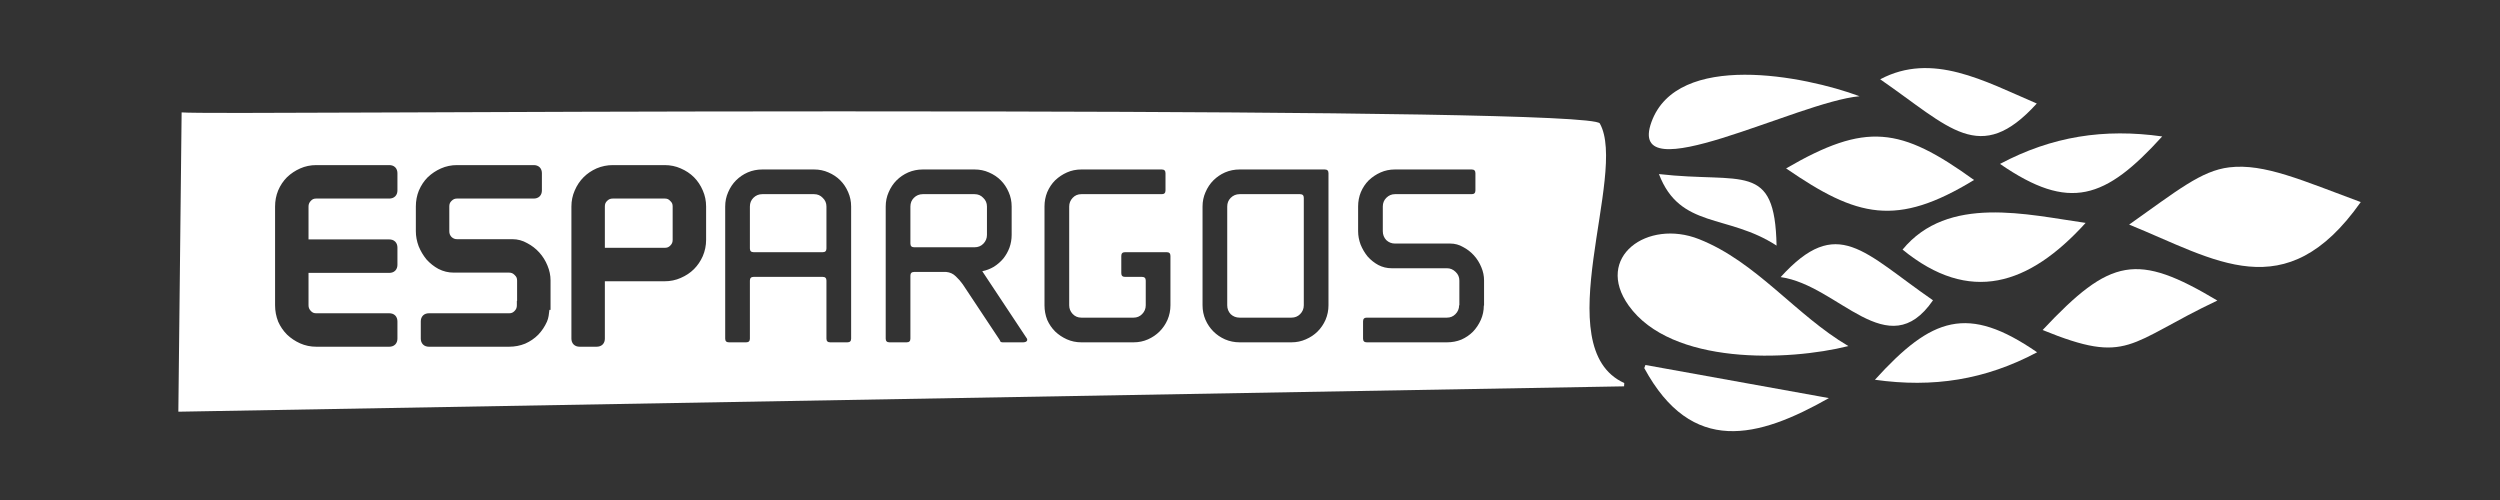 <?xml version="1.0" encoding="UTF-8" standalone="no"?>
<!-- Created with Inkscape (http://www.inkscape.org/) -->

<svg
   width="200mm"
   height="40mm"
   viewBox="0 0 200.001 40"
   version="1.1"
   id="svg591"
   xml:space="preserve"
   inkscape:version="1.3.2 (091e20ef0f, 2023-11-25, custom)"
   sodipodi:docname="logo-white.svg"
   xmlns:inkscape="http://www.inkscape.org/namespaces/inkscape"
   xmlns:sodipodi="http://sodipodi.sourceforge.net/DTD/sodipodi-0.dtd"
   xmlns="http://www.w3.org/2000/svg"
   xmlns:svg="http://www.w3.org/2000/svg"><rect x="0" y="0" width="200.001" height="40" fill="#333333" stroke="none"/><sodipodi:namedview
     id="namedview593"
     pagecolor="#202020"
     bordercolor="#666666"
     borderopacity="1.0"
     inkscape:showpageshadow="false"
     inkscape:pageopacity="0"
     inkscape:pagecheckerboard="true"
     inkscape:deskcolor="#d1d1d1"
     inkscape:document-units="mm"
     showgrid="false"
     inkscape:zoom="1.0570195"
     inkscape:cx="309.83345"
     inkscape:cy="202.92909"
     inkscape:window-width="1920"
     inkscape:window-height="1011"
     inkscape:window-x="0"
     inkscape:window-y="32"
     inkscape:window-maximized="1"
     inkscape:current-layer="layer1"
     showborder="false"
     borderlayer="false"
     shape-rendering="auto" /><defs
     id="defs588" /><g
     inkscape:label="Layer 1"
     inkscape:groupmode="layer"
     id="layer1"
     transform="translate(-29.533,-110.747)"><g
       id="g1086"
       transform="rotate(90,128.635,164.256)"
       style="fill:#ffffff;fill-opacity:1"><path
         style="fill:#ffffff;fill-opacity:1;stroke:none;stroke-width:0.265"
         d="m 82.825,114.592 c -1.635,4.39 -3.64,14.591 2.069,16.651 5.709,2.059 -1.626,-11.668 -2.069,-16.651 z"
         id="path767"
         sodipodi:nodetypes="czc" /><path
         style="fill:#ffffff;fill-opacity:1;stroke:none;stroke-width:0.201"
         d="m 102.812,115.486 c -2.473,4.214 -6.731,7.34 -8.555,11.952 -1.633,4.128 1.436,8.397 5.317,5.623 4.78,-3.417 4.445,-12.751 3.238,-17.574"
         id="path765" /><path
         style="fill:#ffffff;fill-opacity:1;stroke:none;stroke-width:0.214"
         d="m 89.525,105.435 c -4.261,5.904 -4.637,8.644 -0.927,15.034 3.921,-5.696 4.713,-8.827 0.927,-15.034"
         id="path763" /><path
         style="fill:#ffffff;fill-opacity:1;stroke:none;stroke-width:0.265"
         d="m 104.325,131.723 0.248,0.093 c 7.014,-3.805 5.615,-9.103 2.4,-14.77 v 0"
         id="path761"
         sodipodi:nodetypes="cccc" /><path
         style="fill:#ffffff;fill-opacity:1;stroke:none;stroke-width:0.265"
         d="m 86.041,90.381 c -0.653,4.644 -0.015,8.81 2.198,12.975 3.836,-5.564 2.821,-8.42 -2.198,-12.975"
         id="path759" /><path
         style="fill:#ffffff;fill-opacity:1;stroke:none;stroke-width:0.265"
         d="m 97.294,120.905 c 0.653,-4.644 7.109,-8.581 1.855,-12.187 -3.836,5.564 -6.874,7.631 -1.855,12.187"
         id="path759-5"
         sodipodi:nodetypes="ccc" /><path
         style="fill:#ffffff;fill-opacity:1;stroke:none;stroke-width:0.265"
         d="m 92.958,96.506 c -0.653,4.644 -2.278,11.016 2.136,14.647 4.378,-5.36 2.883,-10.092 -2.136,-14.647"
         id="path759-6"
         sodipodi:nodetypes="ccc" /><path
         style="fill:#ffffff;fill-opacity:1;stroke:none;stroke-width:0.265"
         d="m 83.408,100.415 c -1.798,4.201 -4.151,8.361 -1.938,12.526 3.836,-5.564 6.957,-7.97 1.938,-12.526"
         id="path939"
         sodipodi:nodetypes="ccc" /><path
         style="fill:#ffffff;fill-opacity:1;stroke:none;stroke-width:0.265"
         d="m 94.775,121.232 c -2.562,3.928 -1.317,7.728 -5.723,9.41 0.769,-6.714 -1.054,-9.279 5.723,-9.41"
         id="path759-6-7" /><path
         style="fill:#ffffff;fill-opacity:1;stroke:none;stroke-width:0.265"
         d="m 105.507,113.363 c 0.653,-4.644 0.015,-8.81 -2.198,-12.975 -3.835,5.564 -2.821,8.42 2.198,12.975"
         id="path759-3" /><path
         style="fill:#ffffff;fill-opacity:1;stroke:none;stroke-width:0.265"
         d="m 99.17,85.969 c -3.842,6.439 -3.45,8.523 2.358,13.979 2.815,-6.913 1.051,-6.777 -2.358,-13.979"
         id="path757"
         sodipodi:nodetypes="ccc" /><path
         style="fill:#ffffff;fill-opacity:1;stroke:none;stroke-width:0.265"
         d="m 91.292,74.497 c -1.721,4.66 -3.112,7.714 -2.779,10.513 0.267,2.252 1.868,4.176 4.58,8.016 2.791,-6.89 6.755,-12.491 -1.801,-18.529"
         id="path755"
         sodipodi:nodetypes="cscc" /><path
         id="path726"
         style="fill:#ffffff;fill-opacity:1;stroke:none;stroke-width:0.273"
         d="M 84.034 196.272 C 84.039 226.283 84.25 247.133 84.118 248.828 L 108.062 249.09 L 106.033 133.431 L 105.769 133.416 C 102.935 139.663 89.04 133.102 85.001 135.373 C 84.326 135.753 84.097 157.297 84.046 182.879 C 84.036 187.511 84.033 191.985 84.034 196.272 z M 88.334 238.057 L 88.334 232.209 C 88.334 232.052 88.378 231.872 88.51 231.74 C 88.641 231.609 88.823 231.563 88.98 231.563 L 90.364 231.563 C 90.521 231.563 90.701 231.608 90.832 231.74 C 90.964 231.872 91.01 232.052 91.01 232.209 L 91.01 238.057 C 91.01 238.25 91.06 238.367 91.194 238.492 C 91.335 238.623 91.465 238.676 91.647 238.676 L 94.28 238.676 L 94.28 232.209 C 94.28 232.052 94.326 231.872 94.458 231.74 C 94.589 231.609 94.769 231.563 94.926 231.563 L 96.309 231.563 C 96.466 231.563 96.648 231.608 96.78 231.74 C 96.912 231.872 96.956 232.052 96.956 232.209 L 96.956 238.676 L 99.549 238.676 C 99.731 238.676 99.862 238.623 100.002 238.492 C 100.136 238.367 100.188 238.25 100.188 238.057 L 100.188 232.209 C 100.188 232.052 100.232 231.872 100.364 231.74 C 100.496 231.609 100.677 231.563 100.834 231.563 L 102.217 231.563 C 102.374 231.563 102.554 231.608 102.686 231.74 C 102.818 231.872 102.864 232.052 102.864 232.209 L 102.864 238.057 C 102.864 238.51 102.774 238.945 102.596 239.346 C 102.422 239.736 102.188 240.087 101.897 240.393 L 101.895 240.397 L 101.891 240.398 C 101.597 240.693 101.25 240.929 100.858 241.104 L 100.85 241.106 L 100.842 241.109 C 100.432 241.27 99.998 241.352 99.549 241.352 L 91.646 241.352 C 91.197 241.352 90.768 241.27 90.369 241.108 L 90.365 241.106 L 90.363 241.106 C 89.957 240.932 89.601 240.695 89.305 240.399 L 89.303 240.397 L 89.299 240.393 C 89.008 240.087 88.775 239.736 88.602 239.346 C 88.423 238.945 88.334 238.51 88.334 238.057 z M 88.334 226.797 L 88.334 220.652 C 88.334 220.495 88.378 220.314 88.51 220.182 C 88.641 220.05 88.823 220.006 88.98 220.006 L 90.363 220.006 C 90.52 220.006 90.7 220.05 90.832 220.182 C 90.964 220.314 91.01 220.495 91.01 220.652 L 91.01 226.797 C 91.01 226.973 91.06 227.098 91.203 227.24 C 91.325 227.363 91.448 227.414 91.646 227.414 L 93.623 227.414 C 93.816 227.414 93.948 227.359 94.082 227.238 C 94.207 227.101 94.26 226.975 94.26 226.797 L 94.26 222.371 C 94.26 221.946 94.37 221.54 94.582 221.174 C 94.772 220.812 95.02 220.49 95.324 220.215 C 95.631 219.937 95.984 219.718 96.375 219.559 C 96.757 219.398 97.153 219.314 97.555 219.314 L 99.568 219.314 L 99.918 219.314 L 99.918 219.405 C 100.24 219.44 100.565 219.471 100.857 219.6 C 101.248 219.774 101.599 220.009 101.904 220.3 L 101.908 220.302 L 101.91 220.306 C 102.205 220.6 102.441 220.947 102.615 221.339 L 102.617 221.345 L 102.619 221.349 C 102.782 221.748 102.864 222.179 102.864 222.628 L 102.864 229.049 C 102.864 229.206 102.818 229.385 102.686 229.517 C 102.554 229.649 102.374 229.695 102.217 229.695 L 100.834 229.695 C 100.677 229.695 100.496 229.649 100.364 229.517 C 100.232 229.385 100.188 229.206 100.188 229.049 L 100.188 222.628 C 100.188 222.446 100.139 222.328 100.014 222.202 C 99.874 222.063 99.742 222.009 99.549 222.009 L 99.199 222.009 L 99.199 221.99 L 97.575 221.99 C 97.381 221.99 97.264 222.042 97.139 222.176 L 97.135 222.179 L 97.129 222.183 C 96.987 222.326 96.936 222.451 96.936 222.627 L 96.936 227.052 C 96.936 227.486 96.836 227.903 96.639 228.281 L 96.639 228.283 L 96.637 228.287 C 96.446 228.638 96.197 228.953 95.893 229.228 L 95.885 229.235 L 95.879 229.24 C 95.562 229.5 95.207 229.71 94.82 229.868 L 94.817 229.869 L 94.81 229.871 C 94.419 230.016 94.022 230.09 93.623 230.09 L 91.646 230.09 C 91.197 230.09 90.768 230.01 90.369 229.848 L 90.365 229.846 L 90.363 229.844 C 89.957 229.67 89.601 229.435 89.305 229.139 L 89.303 229.135 L 89.299 229.131 C 89.008 228.825 88.775 228.475 88.602 228.084 C 88.423 227.683 88.334 227.25 88.334 226.797 z M 88.334 214.33 L 88.334 210.182 C 88.334 209.73 88.422 209.299 88.599 208.899 C 88.6 208.898 88.601 208.898 88.602 208.897 C 88.602 208.896 88.601 208.895 88.602 208.895 C 88.775 208.491 89.009 208.135 89.305 207.84 C 89.601 207.544 89.957 207.308 90.363 207.135 C 90.763 206.957 91.194 206.869 91.646 206.869 L 94.314 206.869 C 94.768 206.869 95.205 206.959 95.617 207.135 L 95.619 207.135 L 95.621 207.137 C 96.014 207.311 96.362 207.546 96.656 207.84 C 96.952 208.136 97.185 208.492 97.359 208.897 L 97.361 208.899 C 97.538 209.299 97.627 209.73 97.627 210.182 L 97.627 214.969 L 102.217 214.969 C 102.374 214.969 102.554 215.013 102.685 215.145 C 102.817 215.277 102.863 215.459 102.863 215.616 L 102.863 216.998 C 102.863 217.155 102.817 217.335 102.685 217.467 C 102.554 217.599 102.374 217.645 102.217 217.645 L 91.646 217.645 C 91.194 217.645 90.763 217.556 90.363 217.379 C 90.362 217.379 90.362 217.378 90.361 217.377 C 90.361 217.377 90.36 217.378 90.36 217.377 C 89.956 217.204 89.6 216.967 89.305 216.672 C 89.011 216.378 88.776 216.031 88.602 215.639 L 88.599 215.637 L 88.599 215.635 C 88.423 215.223 88.334 214.783 88.334 214.33 z M 88.684 202.378 L 88.684 198.23 C 88.684 197.821 88.762 197.44 88.92 197.084 C 89.078 196.715 89.289 196.399 89.553 196.136 C 89.816 195.872 90.132 195.662 90.501 195.504 C 90.857 195.346 91.239 195.267 91.647 195.267 L 102.216 195.267 C 102.414 195.267 102.512 195.365 102.512 195.563 L 102.512 196.945 C 102.512 197.143 102.414 197.242 102.216 197.242 L 97.574 197.242 C 97.376 197.242 97.277 197.341 97.277 197.538 L 97.277 203.07 C 97.277 203.267 97.376 203.366 97.574 203.366 L 102.216 203.366 C 102.414 203.366 102.512 203.465 102.512 203.662 L 102.512 205.045 C 102.512 205.243 102.414 205.342 102.216 205.342 L 91.647 205.342 C 91.239 205.342 90.857 205.263 90.501 205.105 C 90.132 204.947 89.816 204.736 89.553 204.473 C 89.289 204.209 89.078 203.9 88.92 203.544 C 88.762 203.175 88.684 202.787 88.684 202.378 z M 88.684 189.537 L 88.684 185.389 C 88.684 184.98 88.762 184.598 88.92 184.243 C 89.078 183.874 89.289 183.558 89.553 183.295 C 89.816 183.031 90.132 182.82 90.501 182.662 C 90.857 182.504 91.239 182.425 91.647 182.425 L 93.919 182.425 C 94.274 182.425 94.617 182.485 94.946 182.603 C 95.262 182.722 95.552 182.886 95.815 183.097 C 96.065 183.308 96.283 183.558 96.467 183.848 C 96.638 184.137 96.757 184.447 96.823 184.776 L 102.216 181.201 C 102.243 181.187 102.275 181.18 102.315 181.18 C 102.381 181.18 102.434 181.22 102.473 181.299 C 102.499 181.365 102.512 181.431 102.512 181.497 L 102.512 183.156 C 102.512 183.248 102.486 183.308 102.433 183.334 C 102.381 183.347 102.308 183.387 102.216 183.453 L 97.87 186.337 C 97.646 186.495 97.435 186.679 97.238 186.89 C 97.027 187.1 96.909 187.357 96.882 187.66 L 96.882 190.229 C 96.882 190.426 96.981 190.525 97.178 190.525 L 102.216 190.525 C 102.414 190.525 102.512 190.624 102.512 190.821 L 102.512 192.204 C 102.512 192.402 102.414 192.501 102.216 192.501 L 91.647 192.501 C 91.239 192.501 90.857 192.422 90.501 192.264 C 90.132 192.106 89.816 191.895 89.553 191.632 C 89.289 191.368 89.078 191.059 88.92 190.703 C 88.762 190.334 88.684 189.945 88.684 189.537 z M 88.684 176.854 L 88.684 170.414 C 88.684 170.216 88.782 170.118 88.98 170.118 L 90.363 170.118 C 90.56 170.118 90.659 170.216 90.659 170.414 L 90.659 176.854 C 90.659 177.131 90.758 177.361 90.955 177.546 C 91.153 177.73 91.383 177.822 91.647 177.822 L 99.549 177.822 C 99.813 177.822 100.043 177.73 100.241 177.546 C 100.438 177.361 100.537 177.131 100.537 176.854 L 100.537 172.666 C 100.537 172.402 100.445 172.179 100.26 171.994 C 100.063 171.797 99.826 171.698 99.549 171.698 L 97.574 171.698 C 97.376 171.698 97.277 171.797 97.277 171.994 L 97.277 173.357 C 97.277 173.555 97.178 173.654 96.981 173.654 L 95.598 173.654 C 95.4 173.654 95.301 173.555 95.301 173.357 L 95.301 170.019 C 95.301 169.821 95.4 169.722 95.598 169.722 L 99.549 169.722 C 99.958 169.722 100.346 169.801 100.715 169.959 C 101.07 170.117 101.38 170.328 101.643 170.591 C 101.907 170.855 102.117 171.164 102.275 171.52 C 102.433 171.876 102.512 172.257 102.512 172.666 L 102.512 176.854 C 102.512 177.262 102.433 177.644 102.275 178 C 102.117 178.355 101.907 178.672 101.643 178.948 C 101.38 179.211 101.07 179.423 100.715 179.581 C 100.346 179.725 99.958 179.798 99.549 179.798 L 91.647 179.798 C 91.239 179.798 90.857 179.725 90.501 179.581 C 90.132 179.423 89.816 179.211 89.553 178.948 C 89.289 178.672 89.078 178.355 88.92 178 C 88.762 177.644 88.684 177.262 88.684 176.854 z M 88.684 164.191 L 88.684 157.375 C 88.684 157.178 88.782 157.079 88.98 157.079 L 99.549 157.079 C 99.958 157.079 100.346 157.158 100.715 157.316 C 101.07 157.474 101.38 157.685 101.643 157.948 C 101.907 158.212 102.117 158.528 102.275 158.897 C 102.433 159.252 102.512 159.634 102.512 160.042 L 102.512 164.191 C 102.512 164.599 102.433 164.988 102.275 165.357 C 102.117 165.712 101.907 166.021 101.643 166.285 C 101.38 166.548 101.07 166.759 100.715 166.917 C 100.346 167.075 99.958 167.154 99.549 167.154 L 91.647 167.154 C 91.239 167.154 90.857 167.075 90.501 166.917 C 90.132 166.759 89.816 166.548 89.553 166.285 C 89.289 166.021 89.078 165.712 88.92 165.357 C 88.762 164.988 88.684 164.599 88.684 164.191 z M 88.684 151.765 L 88.684 145.621 C 88.684 145.423 88.782 145.324 88.98 145.324 L 90.363 145.324 C 90.56 145.324 90.659 145.423 90.659 145.621 L 90.659 151.765 C 90.659 152.028 90.758 152.259 90.955 152.456 C 91.14 152.64 91.37 152.733 91.647 152.733 L 93.622 152.733 C 93.899 152.733 94.136 152.64 94.334 152.456 C 94.518 152.259 94.61 152.028 94.61 151.765 L 94.61 147.34 C 94.61 146.971 94.703 146.628 94.887 146.312 C 95.058 145.983 95.282 145.693 95.558 145.443 C 95.835 145.193 96.151 144.995 96.507 144.85 C 96.849 144.705 97.198 144.633 97.554 144.633 L 99.569 144.633 L 99.569 144.652 C 99.977 144.652 100.359 144.732 100.715 144.89 C 101.07 145.048 101.386 145.258 101.663 145.522 C 101.926 145.785 102.137 146.095 102.295 146.45 C 102.44 146.806 102.512 147.188 102.512 147.596 L 102.512 154.017 C 102.512 154.214 102.414 154.313 102.216 154.313 L 100.833 154.313 C 100.636 154.313 100.537 154.214 100.537 154.017 L 100.537 147.596 C 100.537 147.333 100.445 147.109 100.26 146.925 C 100.063 146.727 99.826 146.628 99.549 146.628 L 99.549 146.608 L 97.574 146.608 C 97.297 146.608 97.067 146.707 96.882 146.905 C 96.685 147.103 96.586 147.333 96.586 147.596 L 96.586 152.021 C 96.586 152.403 96.5 152.759 96.329 153.088 C 96.158 153.404 95.934 153.687 95.657 153.938 C 95.368 154.175 95.045 154.366 94.689 154.511 C 94.333 154.642 93.978 154.708 93.622 154.708 L 91.647 154.708 C 91.239 154.708 90.857 154.636 90.501 154.491 C 90.132 154.333 89.816 154.122 89.553 153.859 C 89.289 153.582 89.078 153.266 88.92 152.91 C 88.762 152.555 88.684 152.173 88.684 151.765 z M 90.659 202.378 C 90.659 202.655 90.758 202.892 90.955 203.09 C 91.14 203.274 91.37 203.366 91.647 203.366 L 95.005 203.366 C 95.203 203.366 95.301 203.267 95.301 203.07 L 95.301 197.538 C 95.301 197.341 95.203 197.242 95.005 197.242 L 91.647 197.242 C 91.37 197.242 91.14 197.341 90.955 197.538 C 90.758 197.723 90.659 197.953 90.659 198.23 L 90.659 202.378 z M 90.659 189.537 C 90.659 189.814 90.758 190.051 90.955 190.249 C 91.14 190.433 91.37 190.525 91.647 190.525 L 94.61 190.525 C 94.808 190.525 94.907 190.426 94.907 190.229 L 94.907 185.389 C 94.907 185.112 94.815 184.881 94.63 184.697 C 94.433 184.5 94.195 184.401 93.919 184.401 L 91.647 184.401 C 91.37 184.401 91.14 184.5 90.955 184.697 C 90.758 184.881 90.659 185.112 90.659 185.389 L 90.659 189.537 z M 90.659 164.191 C 90.659 164.467 90.758 164.704 90.955 164.902 C 91.14 165.086 91.37 165.179 91.647 165.179 L 99.549 165.179 C 99.826 165.179 100.063 165.086 100.26 164.902 C 100.445 164.704 100.537 164.467 100.537 164.191 L 100.537 160.042 C 100.537 159.766 100.445 159.535 100.26 159.351 C 100.063 159.153 99.826 159.054 99.549 159.054 L 90.955 159.054 C 90.758 159.054 90.659 159.153 90.659 159.351 L 90.659 164.191 z M 91.01 214.33 C 91.01 214.523 91.063 214.655 91.203 214.795 C 91.325 214.918 91.448 214.969 91.646 214.969 L 94.951 214.969 L 94.951 210.181 C 94.951 209.983 94.9 209.861 94.777 209.739 C 94.638 209.599 94.508 209.545 94.314 209.545 L 91.646 209.545 C 91.453 209.545 91.336 209.594 91.211 209.728 L 91.203 209.738 L 91.193 209.746 C 91.059 209.871 91.01 209.988 91.01 210.181 L 91.01 214.33 z " /></g></g></svg>
